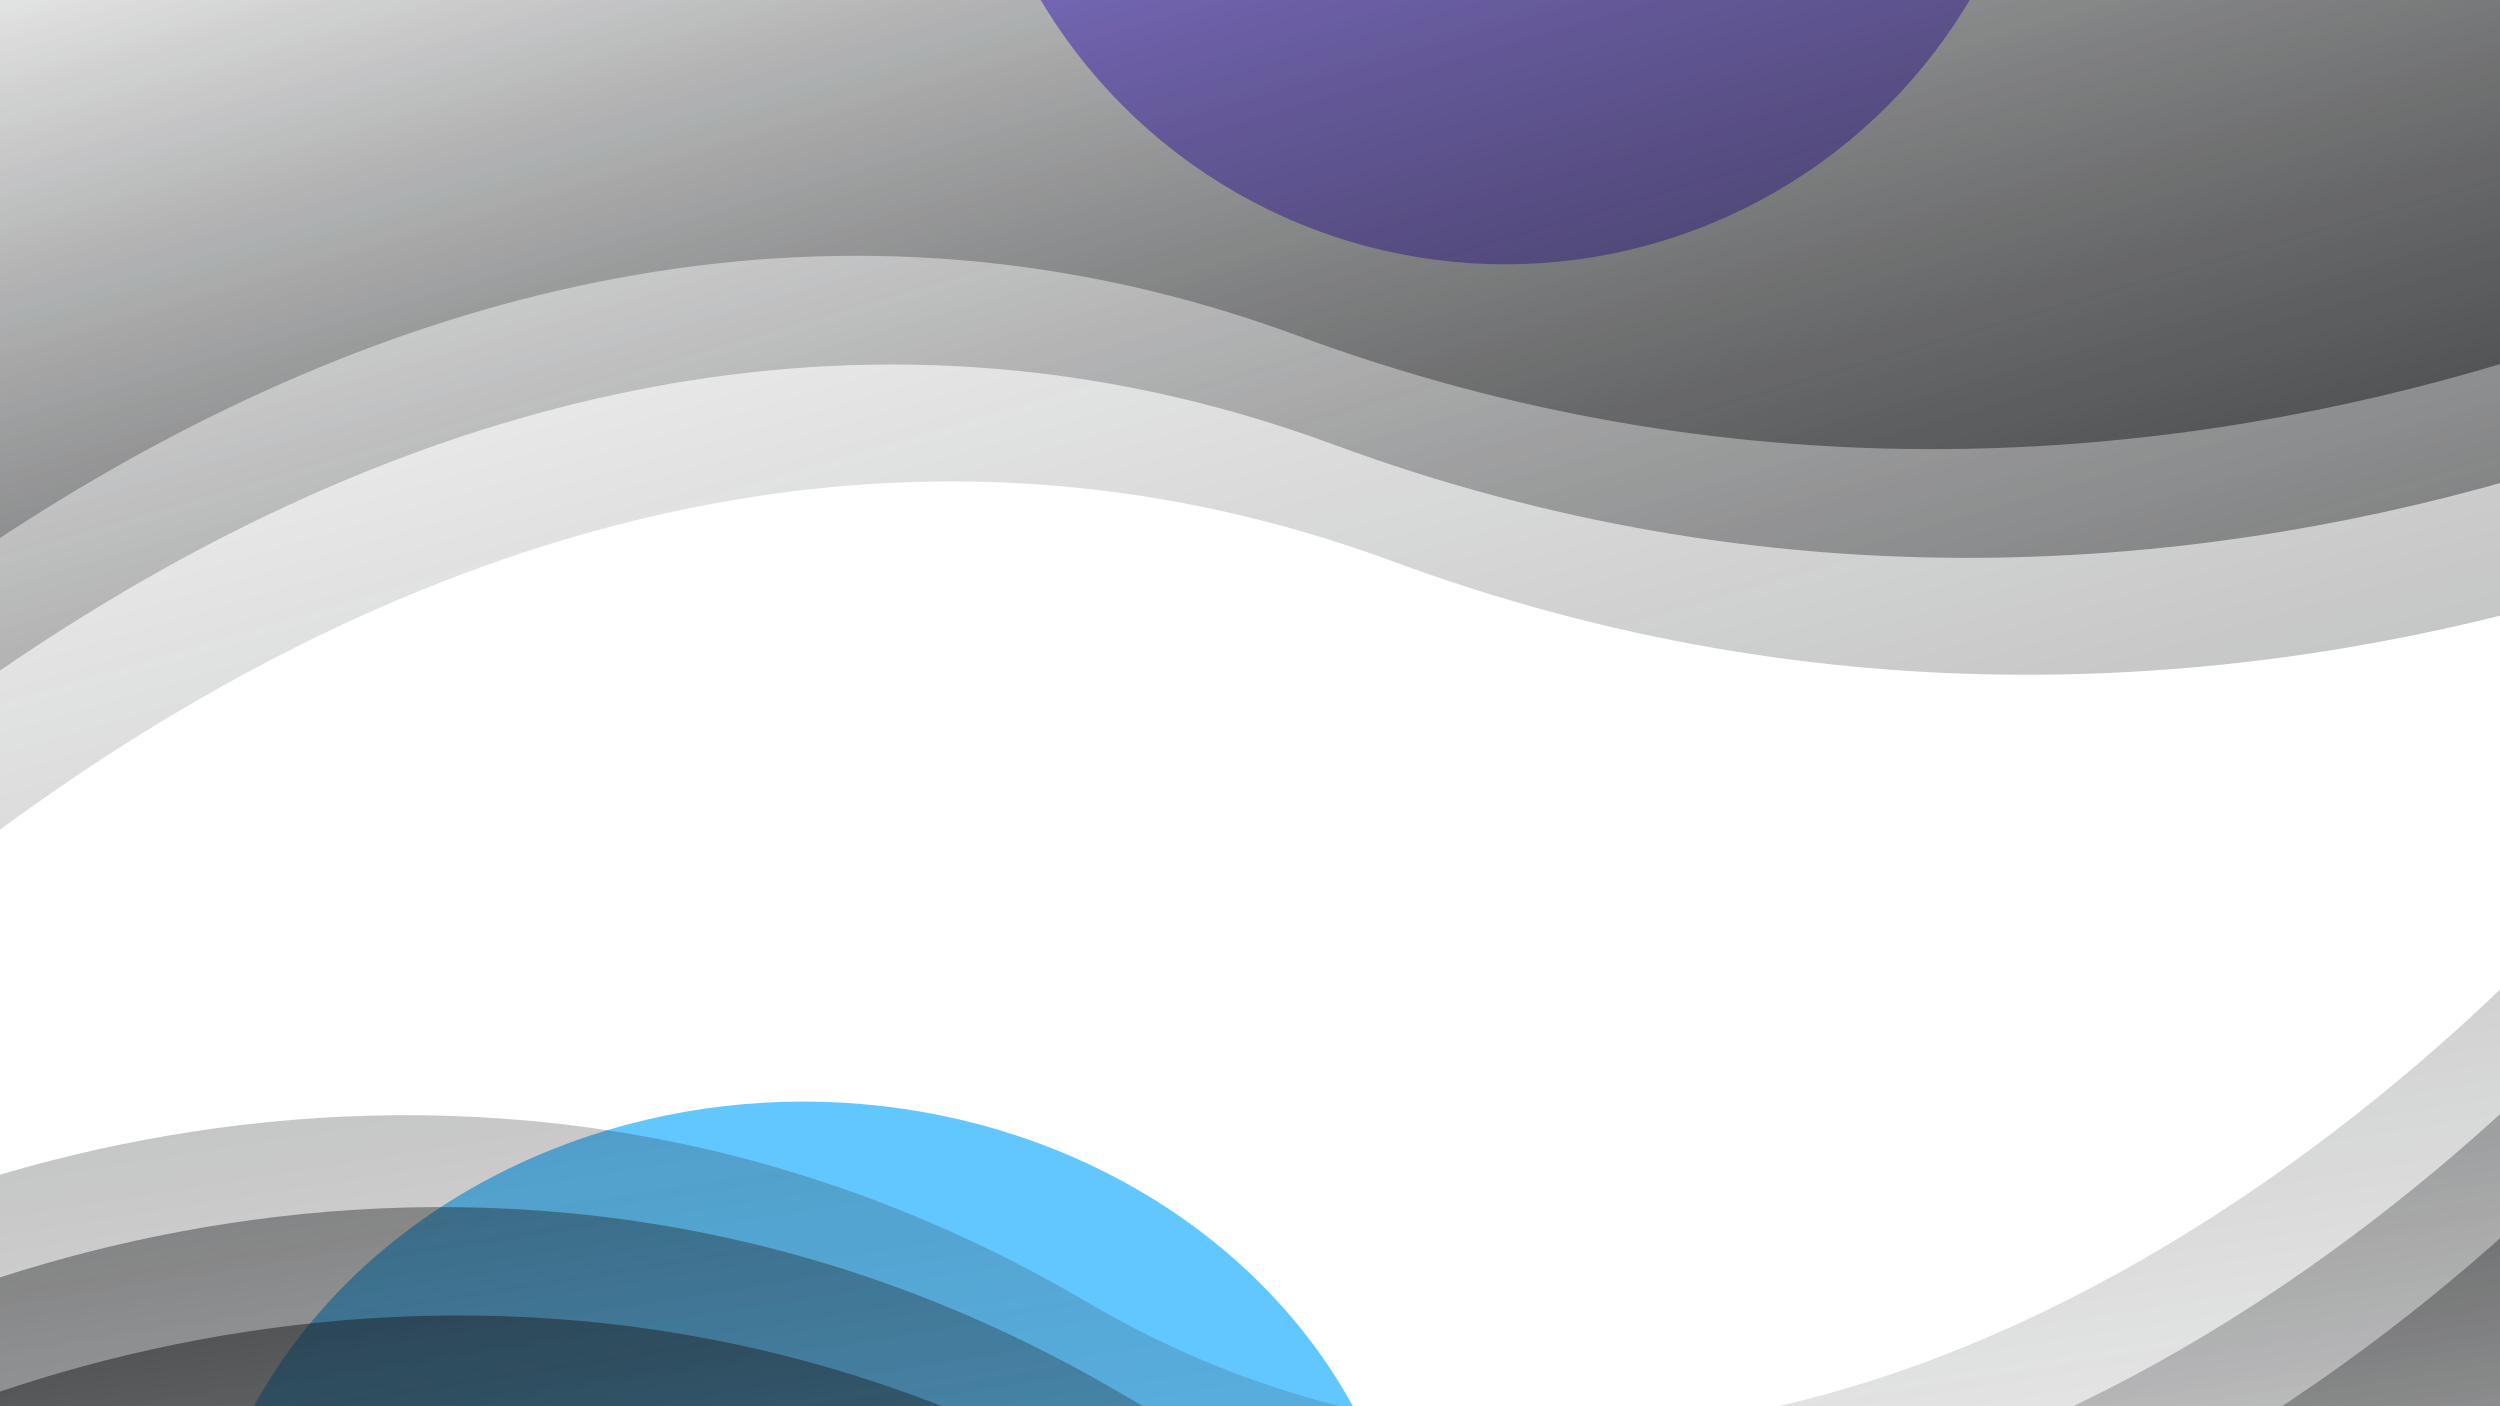 <svg width="1920" height="1080" viewBox="0 0 1920 1080" fill="none" xmlns="http://www.w3.org/2000/svg">
<g opacity="0.9">
<g filter="url(#filter0_f_1_5)">
<circle cx="1156" cy="-212" r="415" fill="#987EFF"/>
</g>
<g filter="url(#filter1_f_1_5)">
<ellipse cx="617" cy="1261" rx="469" ry="415" fill="#52C1FF"/>
</g>
</g>
<path opacity="0.5" d="M1069.78 431.177C364.015 170.653 -253.651 804.496 -443.853 1097.67L-708.9 214.83L2249.9 -648.4L2500.63 186.772C2338.03 339.252 1736.1 677.138 1069.78 431.177Z" fill="url(#paint0_linear_1_5)" fill-opacity="0.5"/>
<path opacity="0.8" d="M1024.19 341.405C318.424 80.881 -299.242 714.724 -489.443 1007.9L-754.49 125.058L2204.31 -738.172L2455.04 97C2292.44 249.48 1690.51 587.366 1024.19 341.405Z" fill="url(#paint1_linear_1_5)" fill-opacity="0.5"/>
<path d="M996.936 257.911C291.168 -2.613 -326.497 631.229 -516.699 924.406L-781.746 41.564L2177.05 -821.666L2427.79 13.505C2265.18 165.986 1663.25 503.872 996.936 257.911Z" fill="url(#paint2_linear_1_5)" fill-opacity="0.5"/>
<path opacity="0.5" d="M834.243 999.667C1348.95 1302.01 1874.86 844.679 2045.39 621.765L2169.95 1392.87L-159.056 1763.34L-276.898 1033.87C-139.706 925.52 348.308 714.224 834.243 999.667Z" fill="url(#paint3_linear_1_5)" fill-opacity="0.5"/>
<path opacity="0.8" d="M861.106 1070.24C1375.81 1372.58 1901.72 915.251 2072.25 692.337L2196.82 1463.44L-132.193 1833.91L-250.036 1104.44C-112.843 996.092 375.171 784.796 861.106 1070.24Z" fill="url(#paint4_linear_1_5)" fill-opacity="0.5"/>
<path d="M874.554 1153.49C1389.26 1455.83 1915.17 998.499 2085.7 775.584L2210.27 1546.69L-118.745 1917.16L-236.587 1187.69C-99.395 1079.34 388.619 868.044 874.554 1153.49Z" fill="url(#paint5_linear_1_5)" fill-opacity="0.5"/>
<defs>
<filter id="filter0_f_1_5" x="291" y="-1077" width="1730" height="1730" filterUnits="userSpaceOnUse" color-interpolation-filters="sRGB">
<feFlood flood-opacity="0" result="BackgroundImageFix"/>
<feBlend mode="normal" in="SourceGraphic" in2="BackgroundImageFix" result="shape"/>
<feGaussianBlur stdDeviation="225" result="effect1_foregroundBlur_1_5"/>
</filter>
<filter id="filter1_f_1_5" x="-302" y="396" width="1838" height="1730" filterUnits="userSpaceOnUse" color-interpolation-filters="sRGB">
<feFlood flood-opacity="0" result="BackgroundImageFix"/>
<feBlend mode="normal" in="SourceGraphic" in2="BackgroundImageFix" result="shape"/>
<feGaussianBlur stdDeviation="225" result="effect1_foregroundBlur_1_5"/>
</filter>
<linearGradient id="paint0_linear_1_5" x1="1053.81" y1="726.903" x2="777.866" y2="-218.934" gradientUnits="userSpaceOnUse">
<stop stop-color="#191B1D"/>
<stop offset="1" stop-color="#191B1D" stop-opacity="0"/>
</linearGradient>
<linearGradient id="paint1_linear_1_5" x1="1008.22" y1="637.131" x2="732.275" y2="-308.706" gradientUnits="userSpaceOnUse">
<stop stop-color="#191B1D"/>
<stop offset="1" stop-color="#191B1D" stop-opacity="0"/>
</linearGradient>
<linearGradient id="paint2_linear_1_5" x1="980.967" y1="553.637" x2="705.019" y2="-392.2" gradientUnits="userSpaceOnUse">
<stop stop-color="#191B1D"/>
<stop offset="1" stop-color="#191B1D" stop-opacity="0"/>
</linearGradient>
<linearGradient id="paint3_linear_1_5" x1="872.296" y1="753.852" x2="1003.46" y2="1578.42" gradientUnits="userSpaceOnUse">
<stop stop-color="#191B1D"/>
<stop offset="1" stop-color="#191B1D" stop-opacity="0"/>
</linearGradient>
<linearGradient id="paint4_linear_1_5" x1="899.158" y1="824.424" x2="1030.32" y2="1648.99" gradientUnits="userSpaceOnUse">
<stop stop-color="#191B1D"/>
<stop offset="1" stop-color="#191B1D" stop-opacity="0"/>
</linearGradient>
<linearGradient id="paint5_linear_1_5" x1="912.606" y1="907.672" x2="1043.77" y2="1732.24" gradientUnits="userSpaceOnUse">
<stop stop-color="#191B1D"/>
<stop offset="1" stop-color="#191B1D" stop-opacity="0"/>
</linearGradient>
</defs>
</svg>
